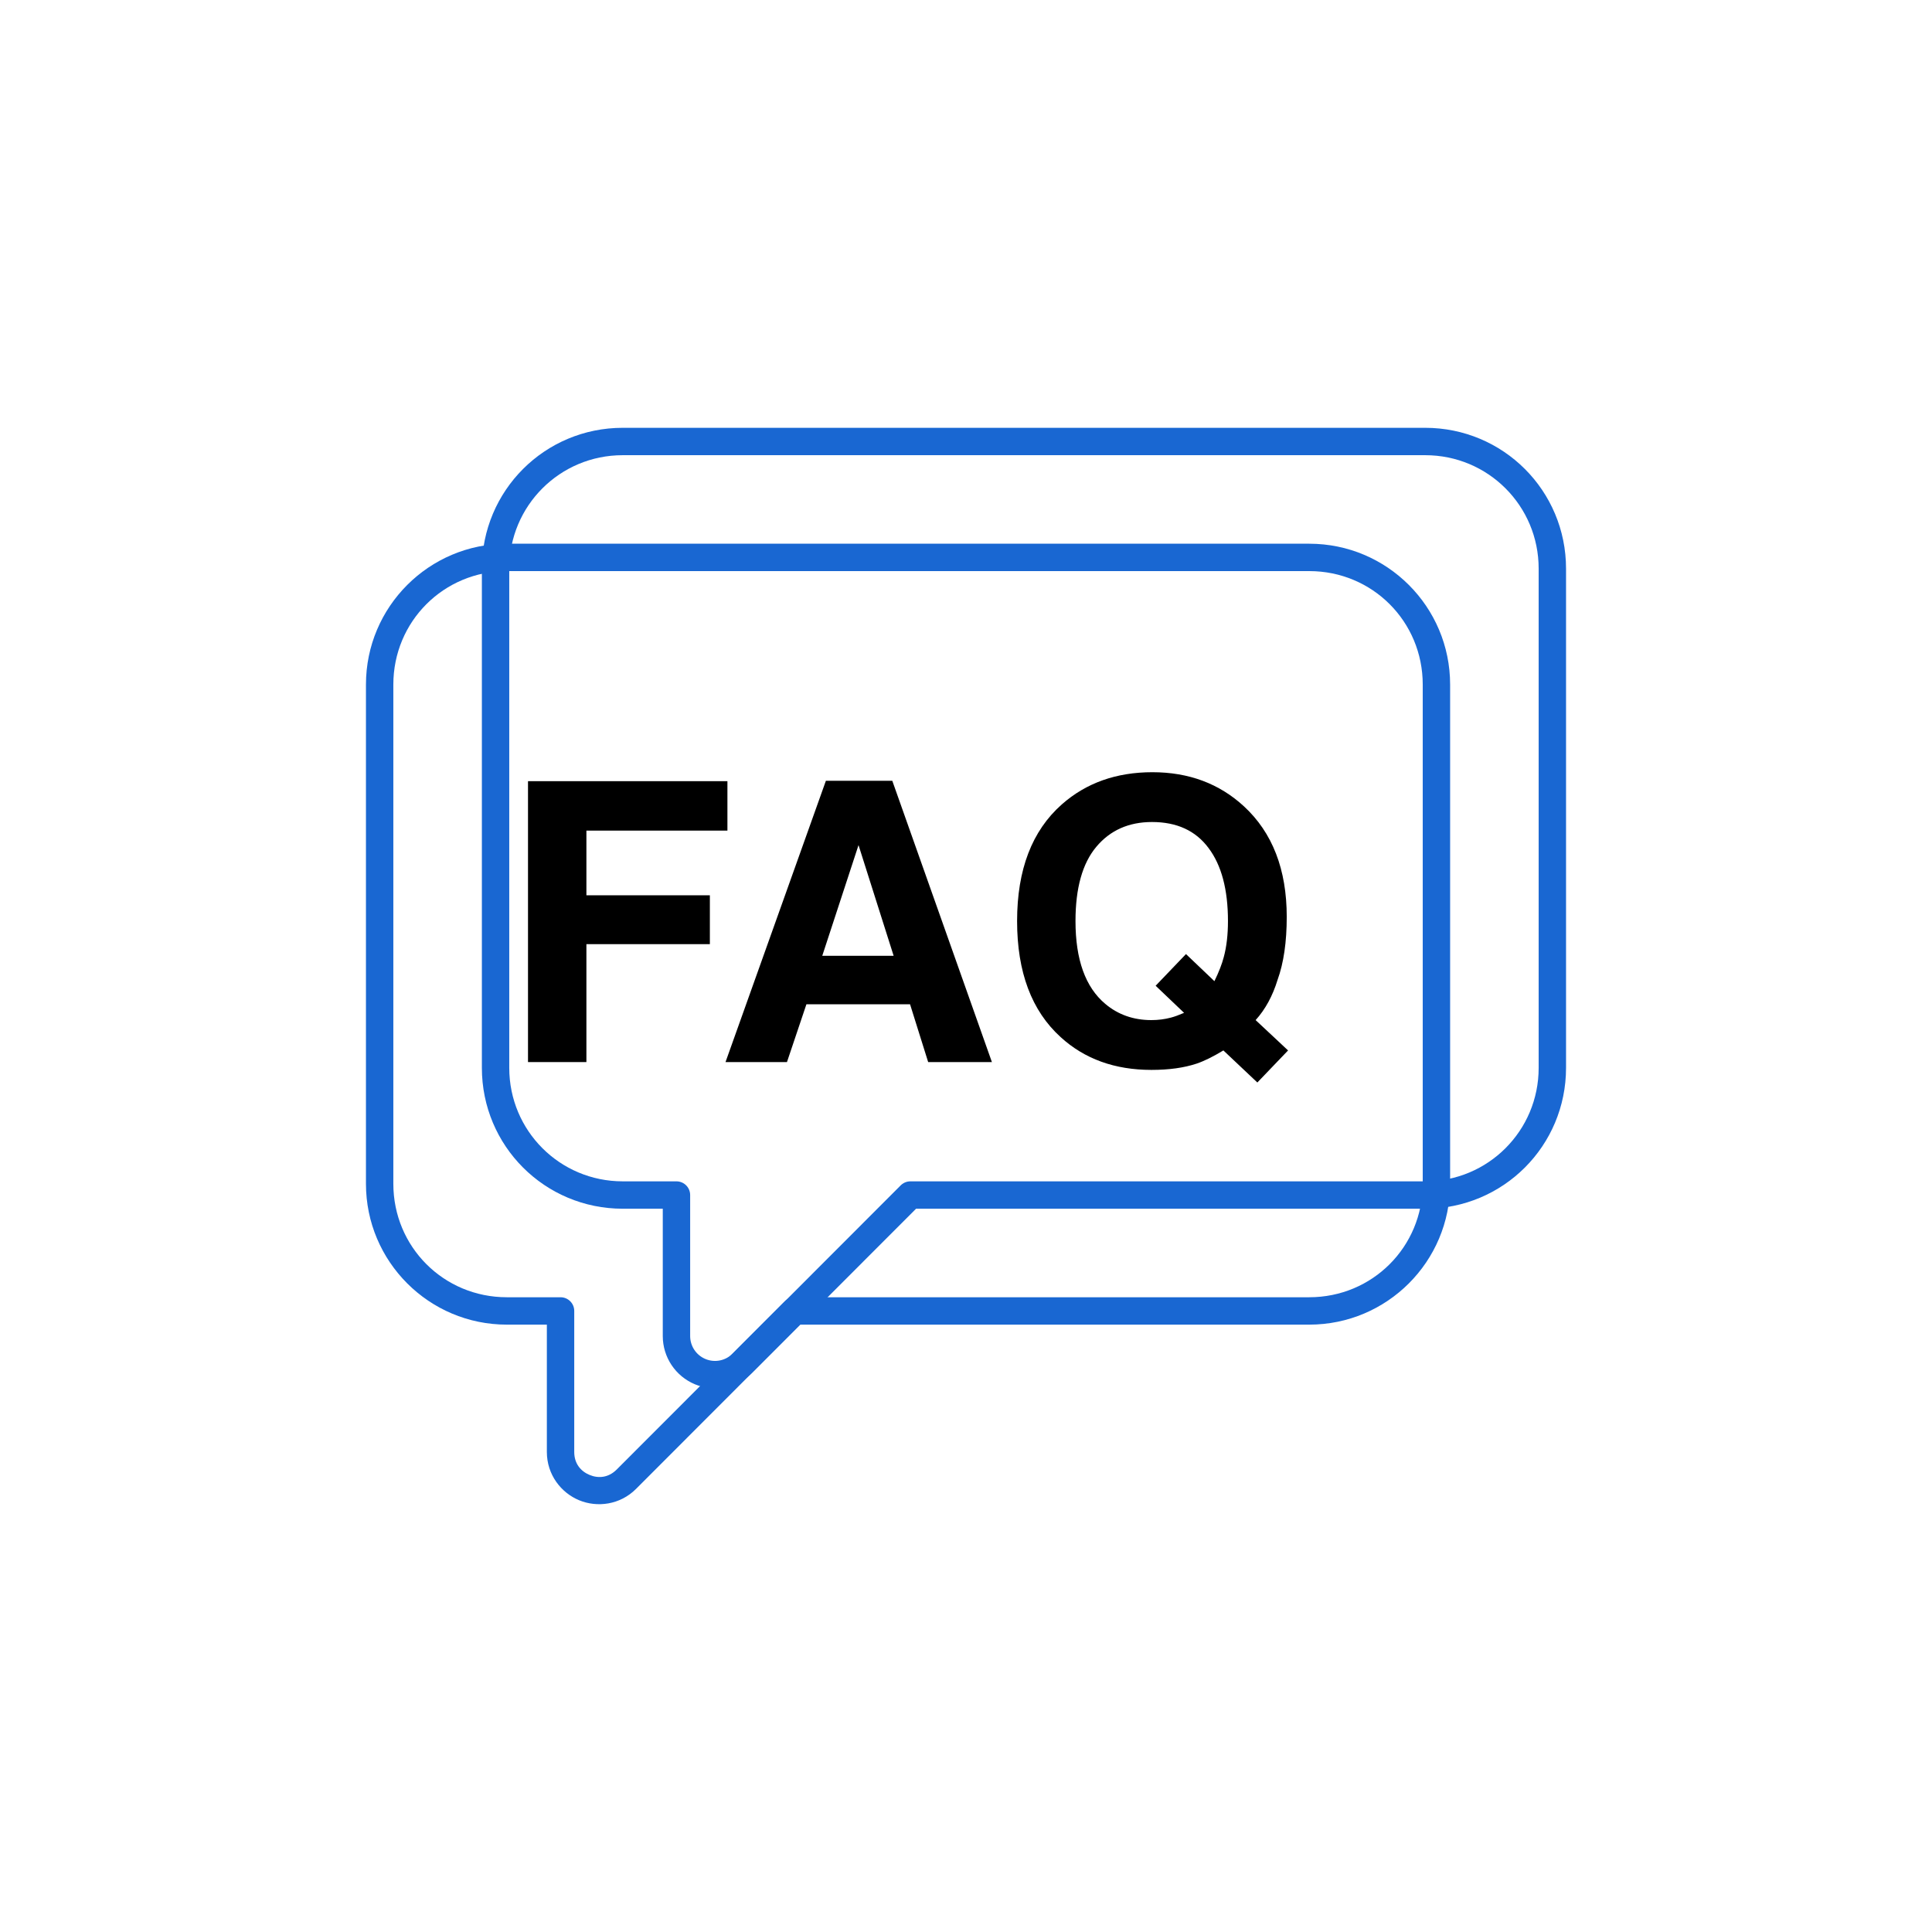 <?xml version="1.0" encoding="UTF-8"?>
<svg xmlns="http://www.w3.org/2000/svg" xmlns:xlink="http://www.w3.org/1999/xlink" width="3000" height="3000" viewBox="0 0 3000 3000">
<rect x="-300" y="-300" width="3600" height="3600" fill="none" fill-opacity="1"/>
<path fill="none" stroke-width="425.197" stroke-linecap="round" stroke-linejoin="round" stroke="#1967D2" stroke-opacity="1" stroke-miterlimit="5" d="M 9669.688 23144.414 C 8575.781 23144.414 7695.156 22263.789 7695.156 21169.883 L 7695.156 13418.086 C 7695.156 12324.219 8575.781 11443.594 9669.688 11443.594 L 10504.102 11443.594 L 10504.102 9253.594 C 10504.102 9011.445 10650 8793.203 10873.789 8700.586 C 11097.5 8607.969 11355 8659.297 11526.094 8830.586 L 14136.484 11443.594 L 22130.312 11443.594 C 23224.219 11443.594 24104.805 12324.219 24104.805 13418.086 L 24104.805 21169.883 C 24104.805 22263.789 23224.219 23144.414 22130.312 23144.414 Z M 9669.688 23144.414 " transform="matrix(0.1, 0, 0, -0.1, 0, 3000)"/>
<path fill-rule="nonzero" fill="none" fill-opacity="1" d="M 786.969 865.539 C 677.578 865.539 589.512 953.609 589.512 1063 L 589.512 1838.172 C 589.512 1947.559 677.578 2035.625 786.969 2035.625 L 870.414 2035.625 L 870.414 2254.621 C 870.414 2278.836 885.004 2300.664 907.375 2309.926 C 929.746 2319.184 955.496 2314.055 972.609 2296.926 L 1233.648 2035.625 L 2033.031 2035.625 C 2142.422 2035.625 2230.48 1947.559 2230.48 1838.172 L 2230.48 1063 C 2230.48 953.609 2142.422 865.539 2033.031 865.539 Z M 786.969 865.539 "/>
<path fill-rule="nonzero" fill="#1967D2" fill-opacity="1" d="M 786.965 844.281 C 666.168 844.281 568.254 942.199 568.254 1063 L 568.254 1838.172 C 568.254 1958.969 666.168 2056.883 786.965 2056.883 L 849.156 2056.883 L 849.156 2254.625 C 849.156 2289.859 871.254 2317.984 899.246 2329.57 C 927.234 2341.156 962.746 2336.883 987.648 2311.953 L 1242.461 2056.883 L 2033.031 2056.883 C 2153.828 2056.883 2251.738 1958.969 2251.738 1838.172 L 2251.738 1063 C 2251.738 942.199 2153.828 844.281 2033.031 844.281 Z M 786.965 886.801 L 2033.031 886.801 C 2131.012 886.801 2209.219 965.02 2209.219 1063 L 2209.219 1838.172 C 2209.219 1936.148 2131.012 2014.363 2033.031 2014.363 L 1233.648 2014.363 C 1228.012 2014.367 1222.602 2016.609 1218.609 2020.598 L 957.566 2281.902 C 944.773 2294.703 929.188 2295.945 915.504 2290.281 C 901.824 2284.621 891.676 2272.723 891.676 2254.625 L 891.676 2035.625 C 891.676 2023.883 882.156 2014.367 870.418 2014.363 L 786.965 2014.363 C 688.988 2014.363 610.773 1936.148 610.773 1838.172 L 610.773 1063 C 610.773 965.02 688.988 886.801 786.965 886.801 Z M 786.965 886.801 "/>
<path fill-rule="nonzero" fill="#000" fill-opacity="1" d="M 819.887 1213.012 L 1129.539 1213.012 L 1129.539 1289.762 L 910.559 1289.762 L 910.559 1390.211 L 1102.27 1390.211 L 1102.27 1466.07 L 910.559 1466.07 L 910.559 1649.191 L 819.887 1649.191 Z M 819.887 1213.012 "/>
<path fill-rule="nonzero" fill="#000" fill-opacity="1" d="M 1276.809 1484.141 L 1387.629 1484.141 L 1333.109 1312.281 Z M 1282.43 1212.422 L 1385.559 1212.422 L 1540.23 1649.191 L 1441.262 1649.191 L 1413.109 1559.41 L 1252.211 1559.41 L 1221.988 1649.191 L 1126.57 1649.191 Z M 1282.43 1212.422 "/>
<path fill-rule="nonzero" fill="#000" fill-opacity="1" d="M 1787.949 1584 C 1798.422 1584 1808.5 1582.711 1818.18 1580.148 C 1823.512 1578.77 1830.32 1576.301 1838.621 1572.738 L 1794.469 1530.66 L 1841.578 1481.469 L 1885.73 1523.551 C 1892.648 1509.328 1897.488 1496.879 1900.25 1486.211 C 1904.602 1470.211 1906.77 1451.551 1906.77 1430.211 C 1906.77 1381.219 1896.699 1343.391 1876.551 1316.719 C 1856.602 1289.859 1827.359 1276.422 1788.84 1276.422 C 1752.691 1276.422 1723.852 1289.27 1702.32 1314.941 C 1680.781 1340.621 1670.02 1379.051 1670.02 1430.211 C 1670.02 1490.07 1685.43 1532.93 1716.238 1558.809 C 1736.191 1575.609 1760.102 1584 1787.949 1584 Z M 1998.039 1423.691 C 1998.039 1462.609 1993.301 1495.199 1983.82 1521.48 C 1976.109 1546.57 1964.75 1567.41 1949.738 1584 L 2000.109 1631.109 L 1952.41 1680.891 L 1899.66 1631.109 C 1883.66 1640.789 1869.828 1647.609 1858.18 1651.559 C 1838.621 1658.078 1815.211 1661.34 1787.949 1661.34 C 1731.059 1661.34 1684.039 1644.352 1646.898 1610.371 C 1601.859 1569.48 1579.34 1509.43 1579.34 1430.211 C 1579.34 1350.398 1602.461 1290.059 1648.68 1249.16 C 1686.41 1215.781 1733.328 1199.09 1789.43 1199.09 C 1845.93 1199.09 1893.34 1216.77 1931.66 1252.121 C 1975.91 1293.02 1998.039 1350.211 1998.039 1423.691 Z M 1998.039 1423.691 "/>
</svg>
